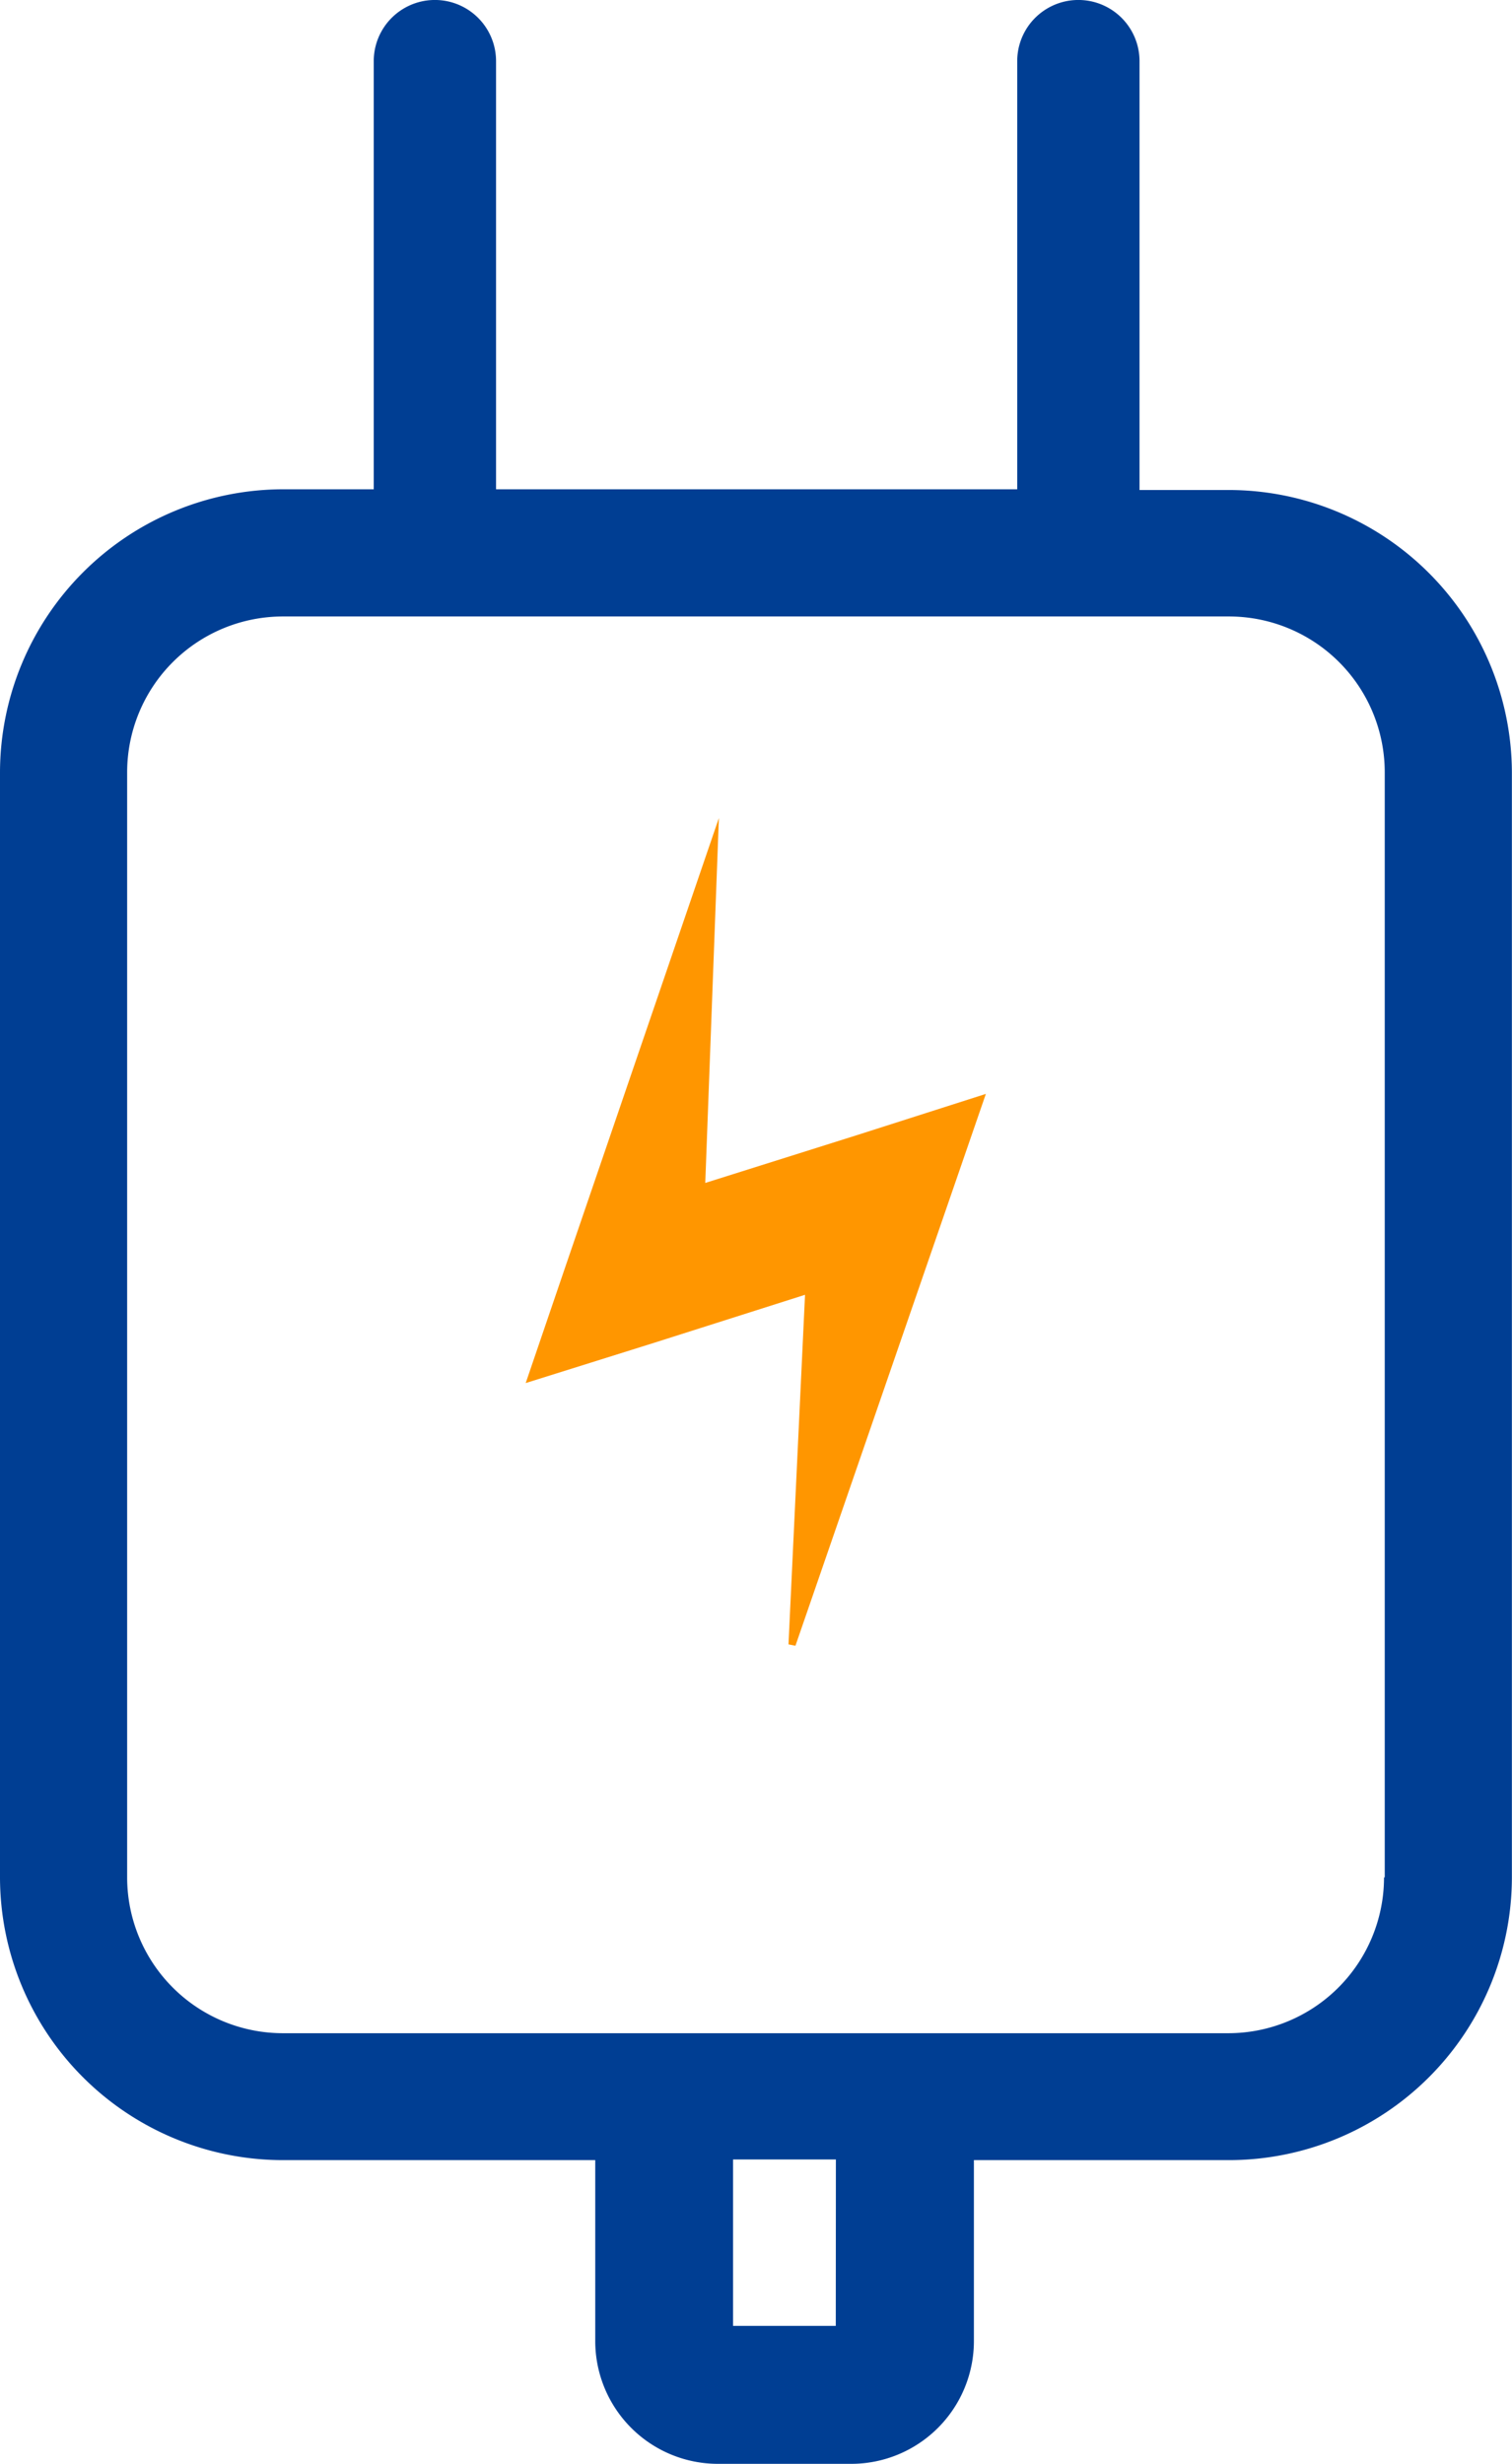 <svg xmlns="http://www.w3.org/2000/svg" viewBox="0 0 27.433 44.691"><defs><style>.a{fill:#003e93;}.b{fill:#ff9600;}</style></defs><g transform="translate(0 0)"><path class="a" d="M22.3,8.888H20.675V1.109a1.109,1.109,0,0,0-2.219,0V8.875H9V1.109a1.109,1.109,0,1,0-2.219,0V8.875H5.131A5.144,5.144,0,0,0,0,14.006V34.051a5.136,5.136,0,0,0,5.131,5.131H10.8V42.46a2.227,2.227,0,0,0,2.231,2.231h2.408a2.227,2.227,0,0,0,2.231-2.231V39.182H22.3a5.136,5.136,0,0,0,5.131-5.131V14.006A5.141,5.141,0,0,0,22.3,8.888Zm-7.136,33.3H13.3V39.17h1.866Zm9.947-8.132a2.827,2.827,0,0,1-2.824,2.824H5.131a2.827,2.827,0,0,1-2.824-2.824V14.006a2.827,2.827,0,0,1,2.824-2.824H22.3a2.827,2.827,0,0,1,2.824,2.824V34.051Z"/><path class="b" d="M81.714,123.449l-2.761.87L79.2,117.7l-2.774,8.106-.731,2.143,2.332-.731,2.736-.87-.3,6.341.126.025,2.711-7.854.744-2.156Z" transform="translate(-66.157 -102.862)"/></g></svg>